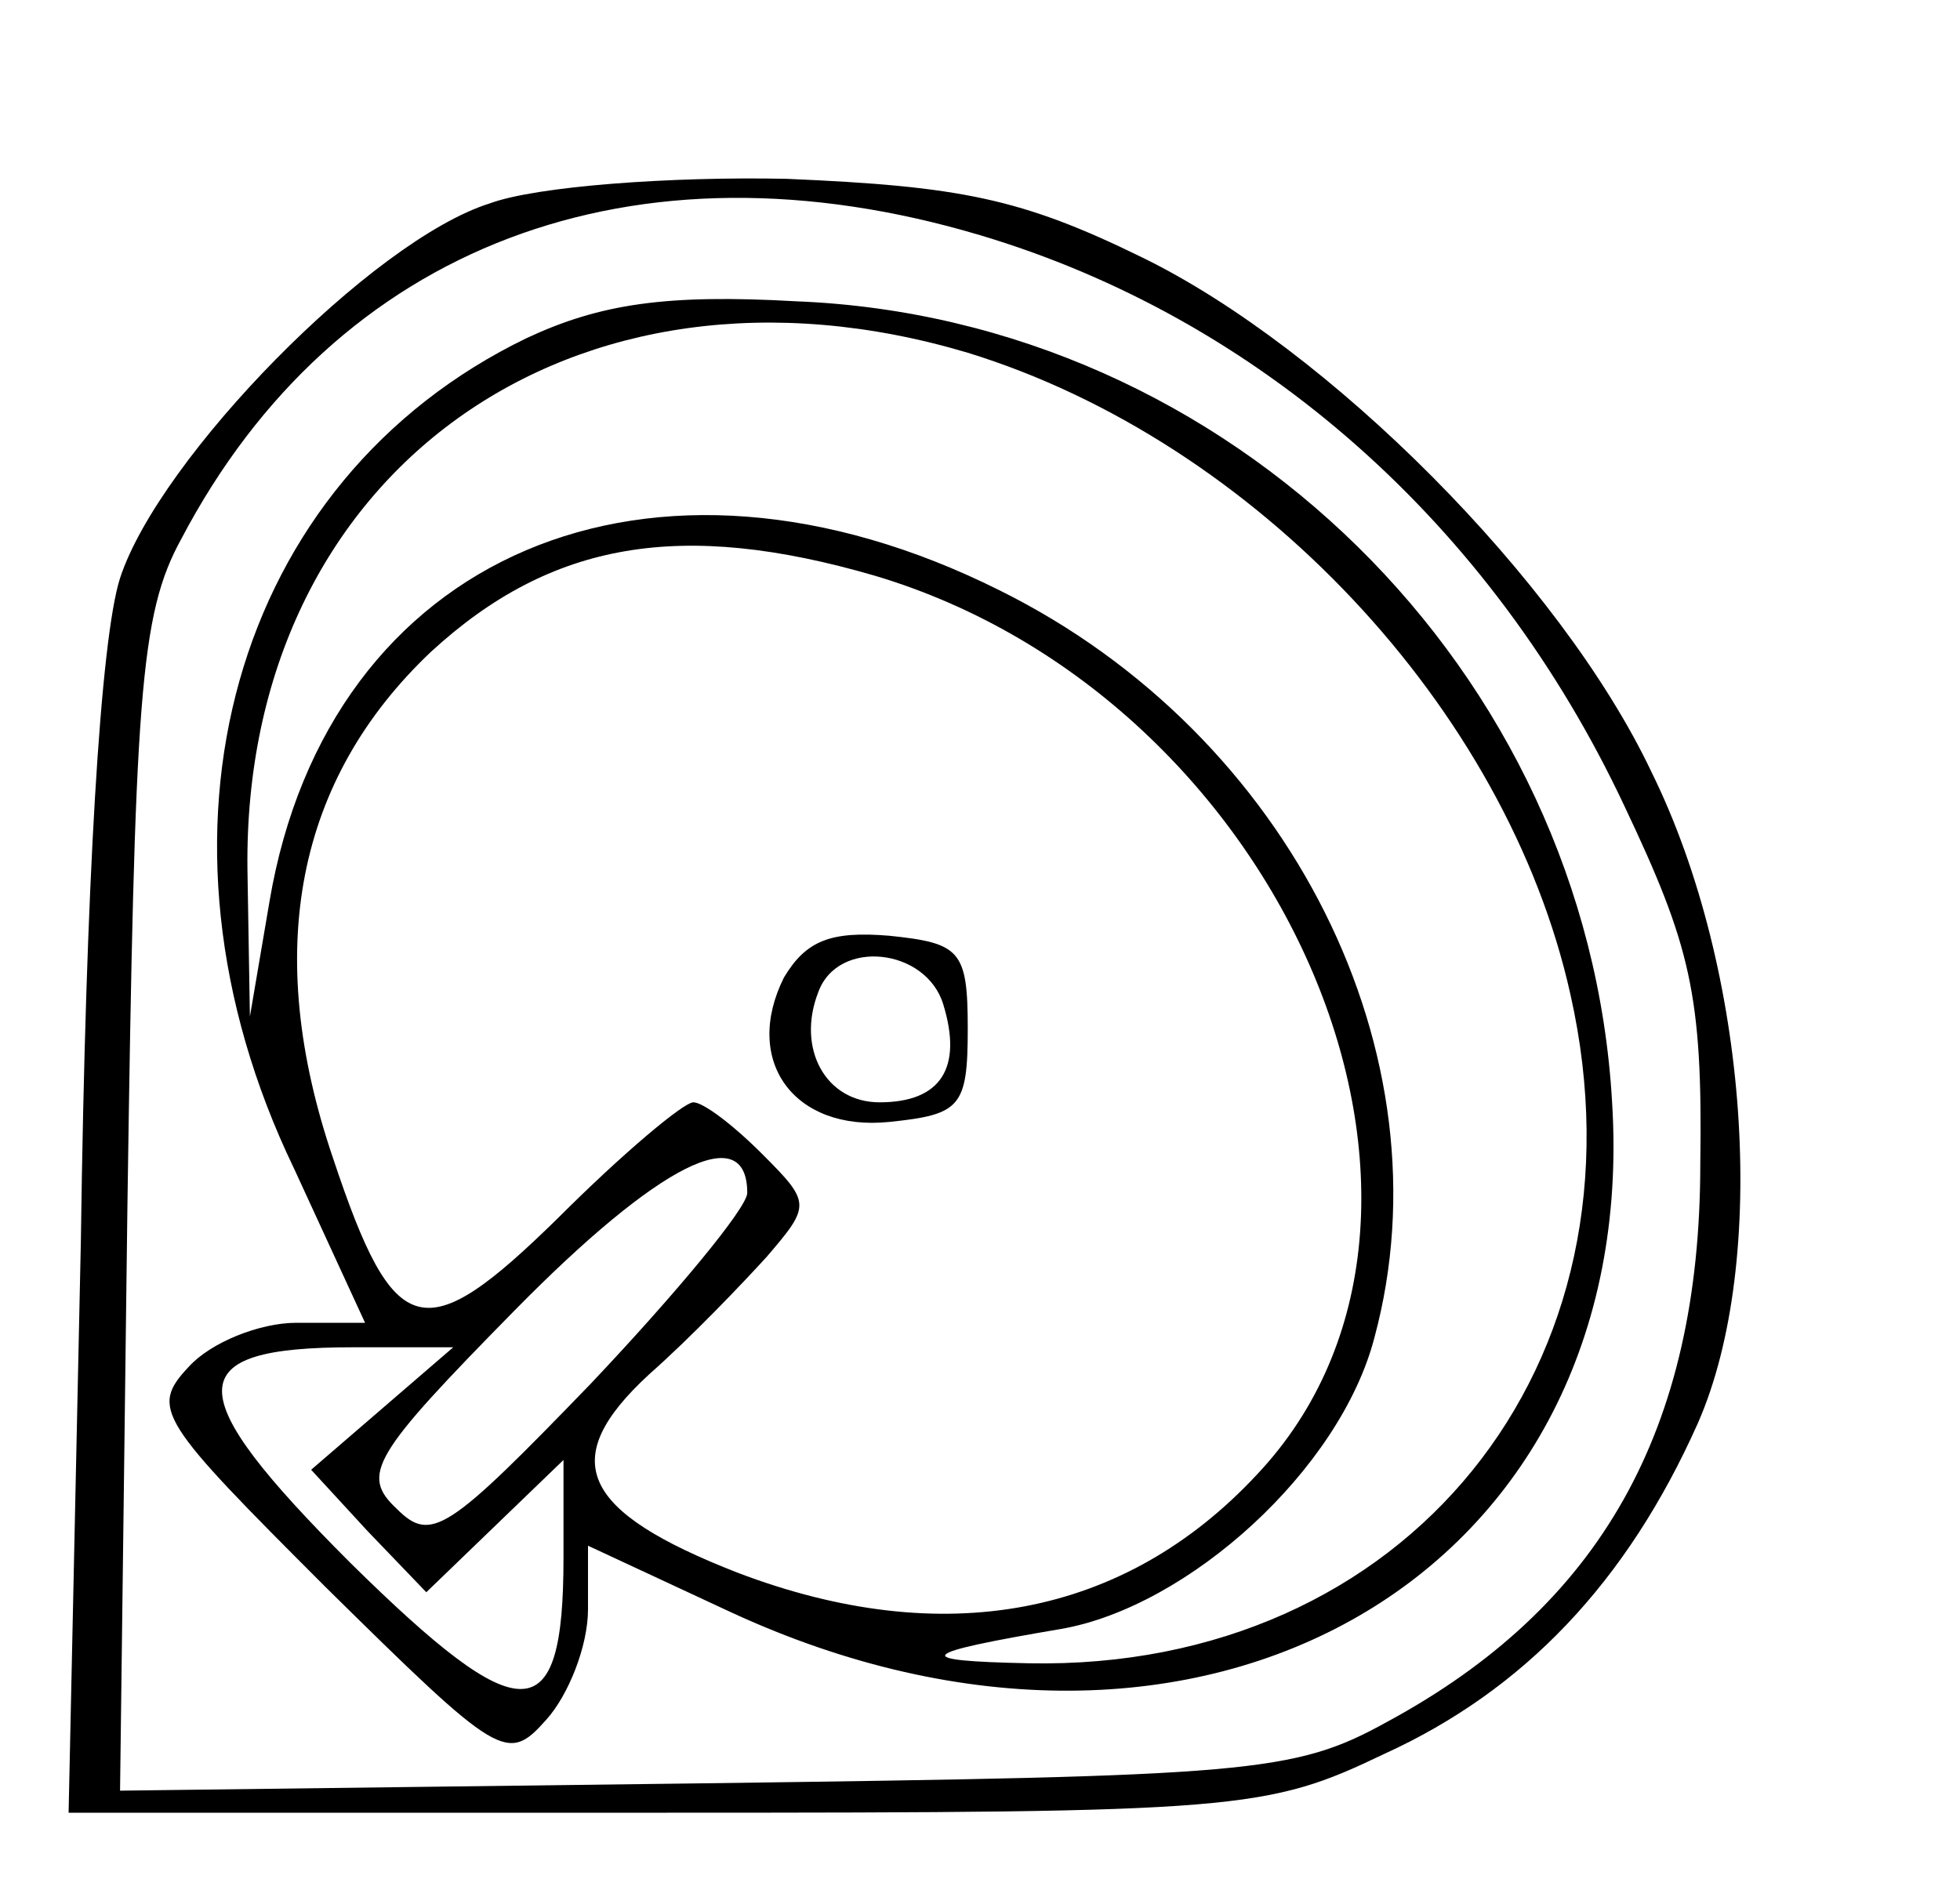 <?xml version="1.0" standalone="no"?>
<!DOCTYPE svg PUBLIC "-//W3C//DTD SVG 20010904//EN"
 "http://www.w3.org/TR/2001/REC-SVG-20010904/DTD/svg10.dtd">
<svg version="1.0" xmlns="http://www.w3.org/2000/svg"
 width="80pt" height="77pt" viewBox="0 0 80 77"
 preserveAspectRatio="xMidYMid meet">
<g transform="translate(0,77) scale(0.1,-0.1)"
fill="#000000" stroke="none">
<path d="M200 687 c-48 -15 -135 -104 -151 -153 -8 -25 -14 -124 -16 -271 l-5
-233 244 0 c234 0 245 1 293 24 57 26 99 70 128 135 29 66 21 185 -19 266 -37
78 -132 173 -208 210 -49 24 -74 29 -145 32 -47 1 -102 -3 -121 -10z m200 -13
c114 -34 209 -118 263 -233 27 -57 32 -77 31 -146 0 -109 -41 -181 -128 -228
-38 -21 -56 -22 -279 -25 l-238 -3 3 238 c3 209 5 242 22 273 63 120 185 166
326 124z"/>
<path d="M215 632 c-120 -58 -161 -202 -95 -339 l29 -63 -28 0 c-15 0 -35 -8
-44 -18 -16 -17 -12 -22 56 -90 71 -70 74 -72 90 -54 9 10 17 30 17 45 l0 26
58 -27 c192 -89 372 15 360 208 -10 176 -156 320 -333 327 -53 3 -80 -1 -110
-15z m180 -6 c117 -36 220 -145 246 -262 34 -151 -67 -276 -221 -273 -49 1
-46 4 13 14 52 9 114 65 128 119 31 115 -34 246 -153 305 -142 71 -274 15
-298 -127 l-8 -47 -1 60 c-2 162 133 259 294 211z m-38 -91 c168 -50 257 -260
156 -367 -54 -58 -128 -72 -212 -40 -64 25 -74 46 -36 81 17 15 38 37 48 48
18 21 18 22 -2 42 -12 12 -24 21 -28 21 -4 0 -29 -21 -55 -47 -55 -54 -67 -51
-92 24 -29 85 -15 155 40 207 49 45 102 54 181 31z m-52 -252 c0 -6 -29 -41
-64 -78 -58 -60 -65 -65 -79 -51 -15 14 -10 22 48 81 59 60 95 78 95 48z
m-149 -88 l-29 -25 23 -25 24 -25 28 27 28 27 0 -40 c0 -71 -17 -71 -87 -2
-70 70 -70 88 1 88 l41 0 -29 -25z"/>
<path d="M320 371 c-17 -34 4 -63 43 -59 29 3 32 6 32 38 0 32 -3 35 -32 38
-24 2 -34 -2 -43 -17z m65 -11 c8 -26 -1 -40 -26 -40 -22 0 -34 22 -25 45 8
22 44 18 51 -5z"/>
</g>
</svg>
